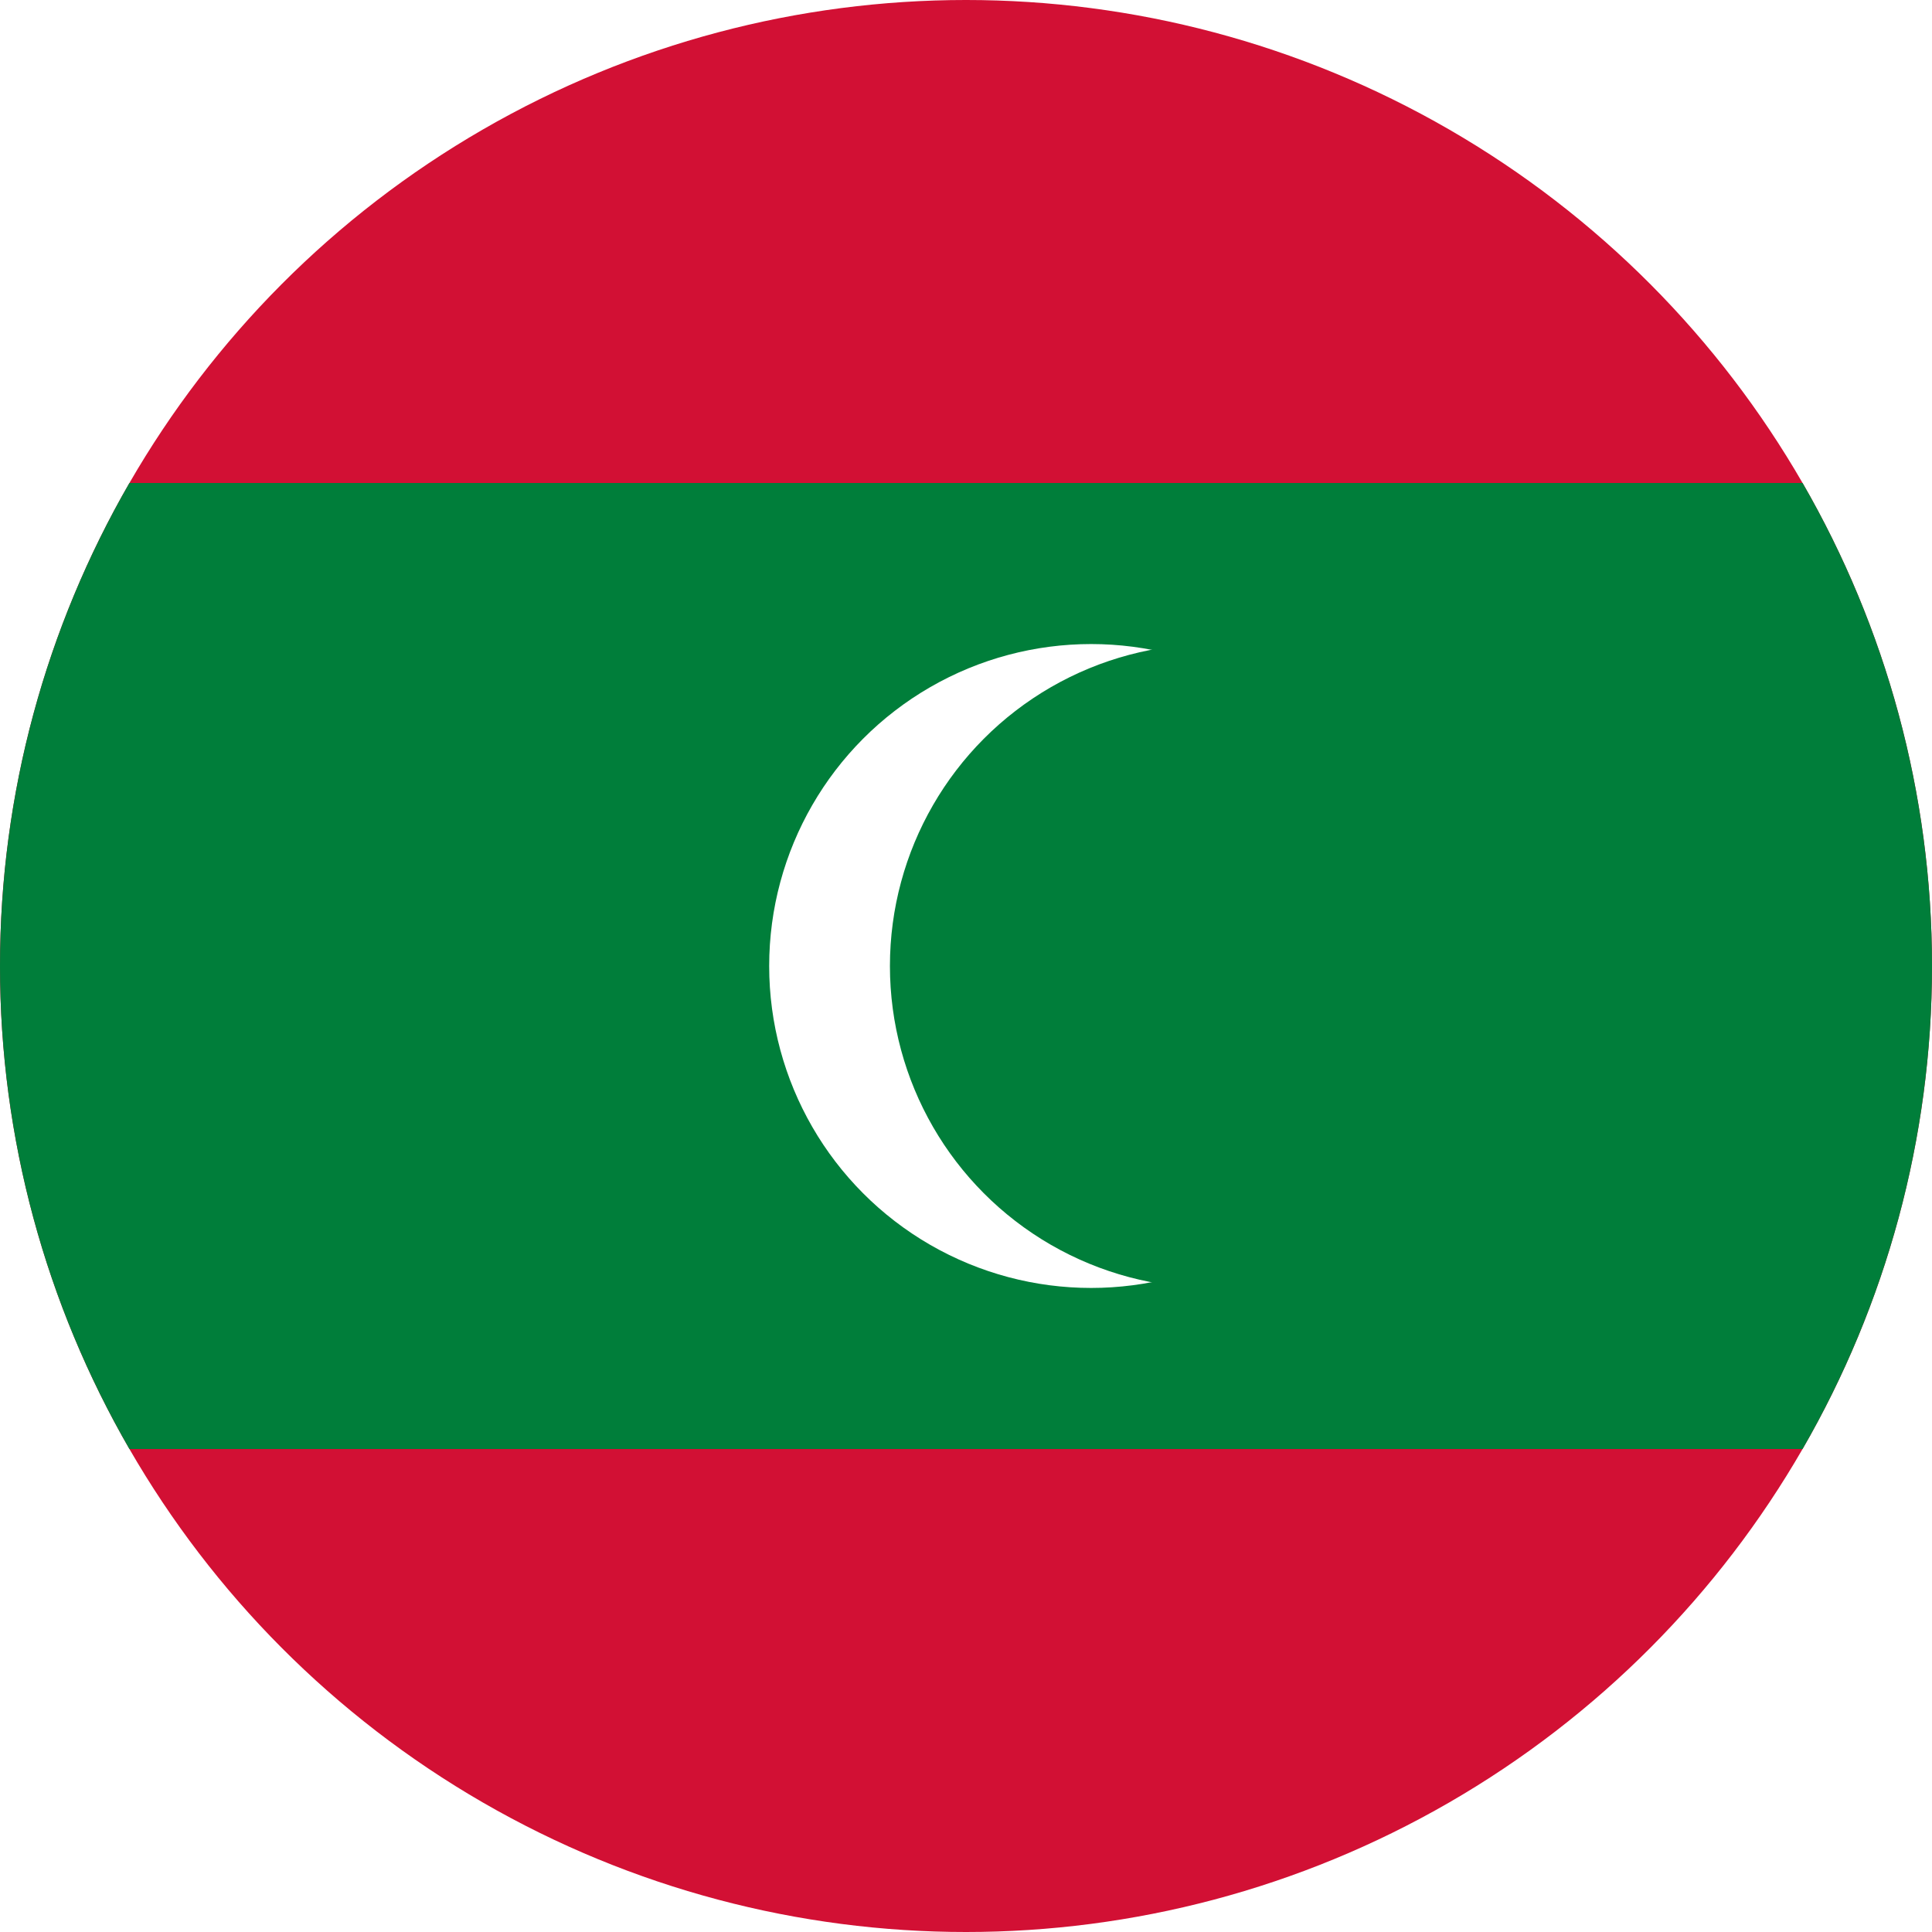 <svg id="Layer_1" data-name="Layer 1" xmlns="http://www.w3.org/2000/svg" xmlns:xlink="http://www.w3.org/1999/xlink" viewBox="0 0 128 128"><defs><style>.cls-1{fill:none;}.cls-2{clip-path:url(#clip-path);}.cls-3{fill:#d21034;}.cls-4{fill:#007e3a;}.cls-5{fill:#fff;}</style><clipPath id="clip-path"><circle class="cls-1" cx="64" cy="64" r="64"/></clipPath></defs><title>Flag_circle_Maldives</title><g class="cls-2"><rect class="cls-3" x="-45.71" width="219.42" height="128"/><rect class="cls-4" x="-13.71" y="32" width="155.42" height="64"/><circle class="cls-5" cx="72.29" cy="64" r="21.33"/><circle class="cls-4" cx="80.29" cy="64" r="21.33"/></g></svg>